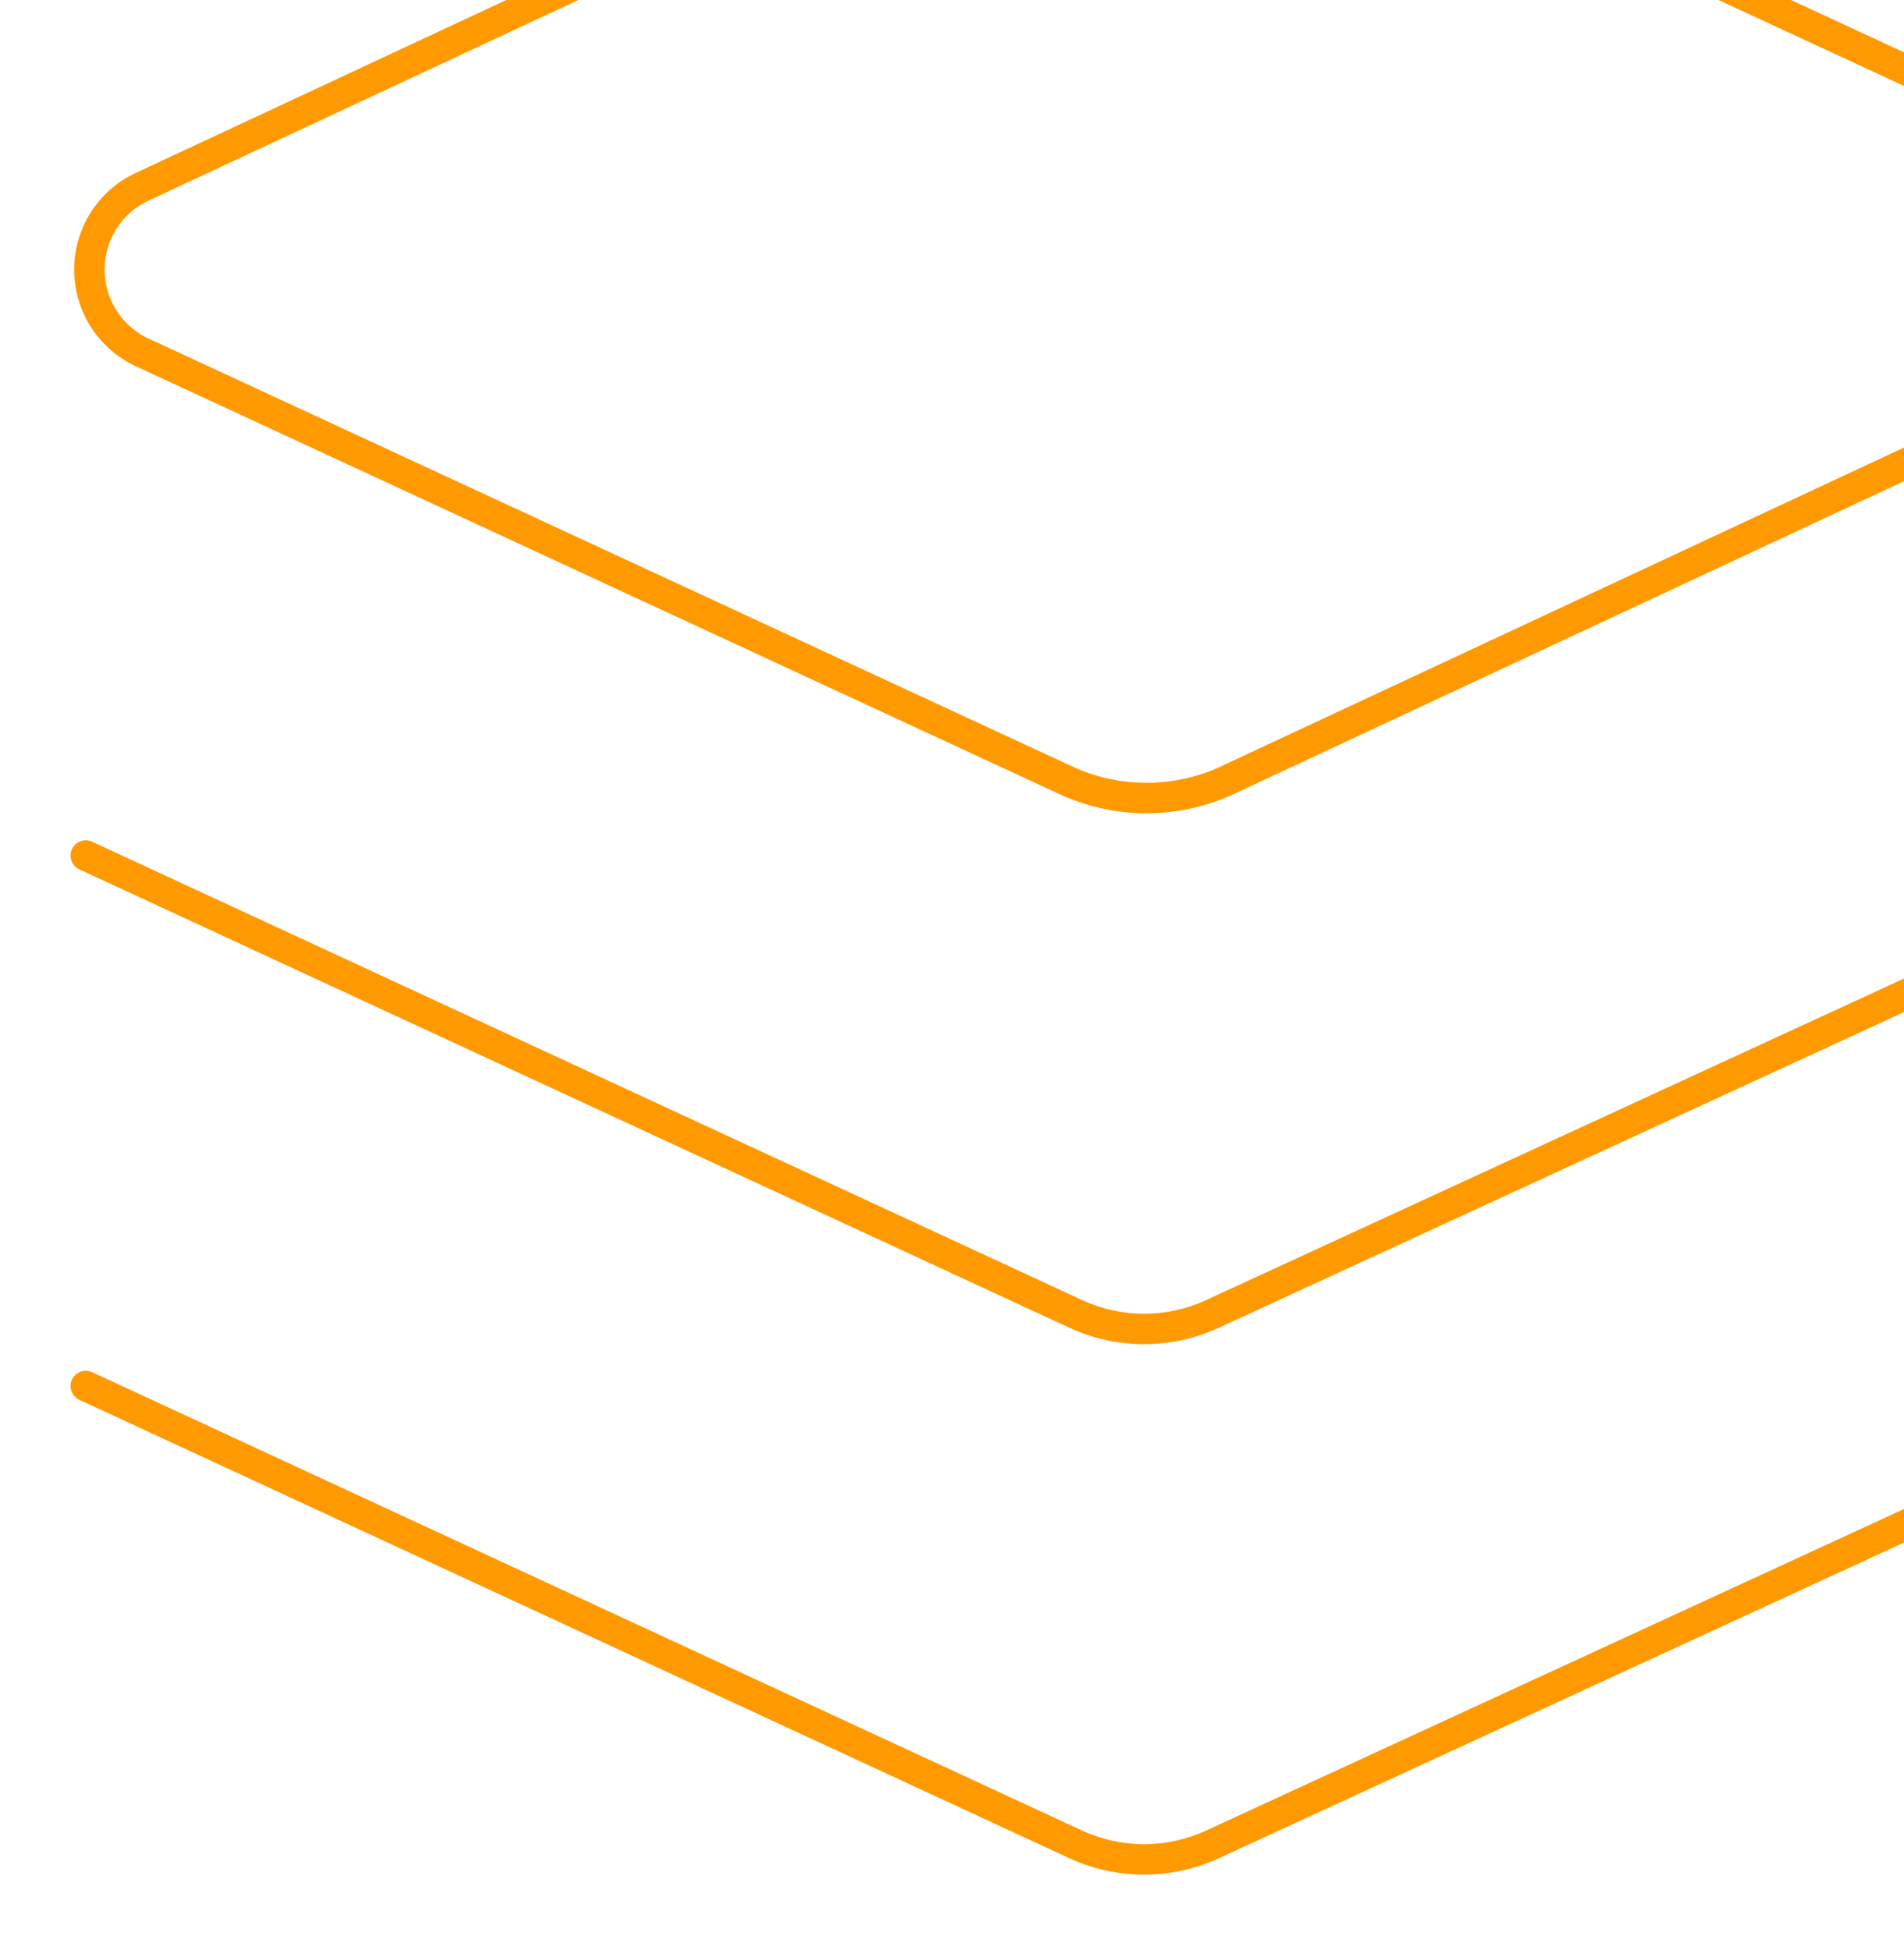 <svg width="125" height="128" viewBox="0 0 125 128" fill="none" xmlns="http://www.w3.org/2000/svg">
<path d="M80.306 51.338C78.716 52.028 77.002 52.384 75.27 52.384C73.537 52.384 71.823 52.028 70.234 51.338L9.163 23.052C8.171 22.552 7.338 21.787 6.755 20.841C6.173 19.895 5.865 18.806 5.865 17.695C5.865 16.585 6.173 15.496 6.755 14.55C7.338 13.604 8.171 12.838 9.163 12.338L70.234 -16.162C71.823 -16.852 73.537 -17.208 75.27 -17.208C77.002 -17.208 78.716 -16.852 80.306 -16.162L141.377 12.124C142.369 12.624 143.202 13.39 143.784 14.335C144.367 15.281 144.675 16.37 144.675 17.481C144.675 18.592 144.367 19.681 143.784 20.626C143.202 21.572 142.369 22.338 141.377 22.838L80.306 51.338Z" stroke="#FF9900" stroke-width="2" stroke-linecap="round" stroke-linejoin="round"/>
<path d="M144.916 56.159L79.559 86.266C78.163 86.903 76.647 87.232 75.112 87.232C73.578 87.232 72.062 86.903 70.666 86.266L5.63 56.159" stroke="#FF9900" stroke-width="2" stroke-linecap="round" stroke-linejoin="round"/>
<path d="M144.916 90.979L79.559 121.087C78.163 121.723 76.647 122.053 75.112 122.053C73.578 122.053 72.062 121.723 70.666 121.087L5.63 90.979" stroke="#FF9900" stroke-width="2" stroke-linecap="round" stroke-linejoin="round"/>
</svg>
